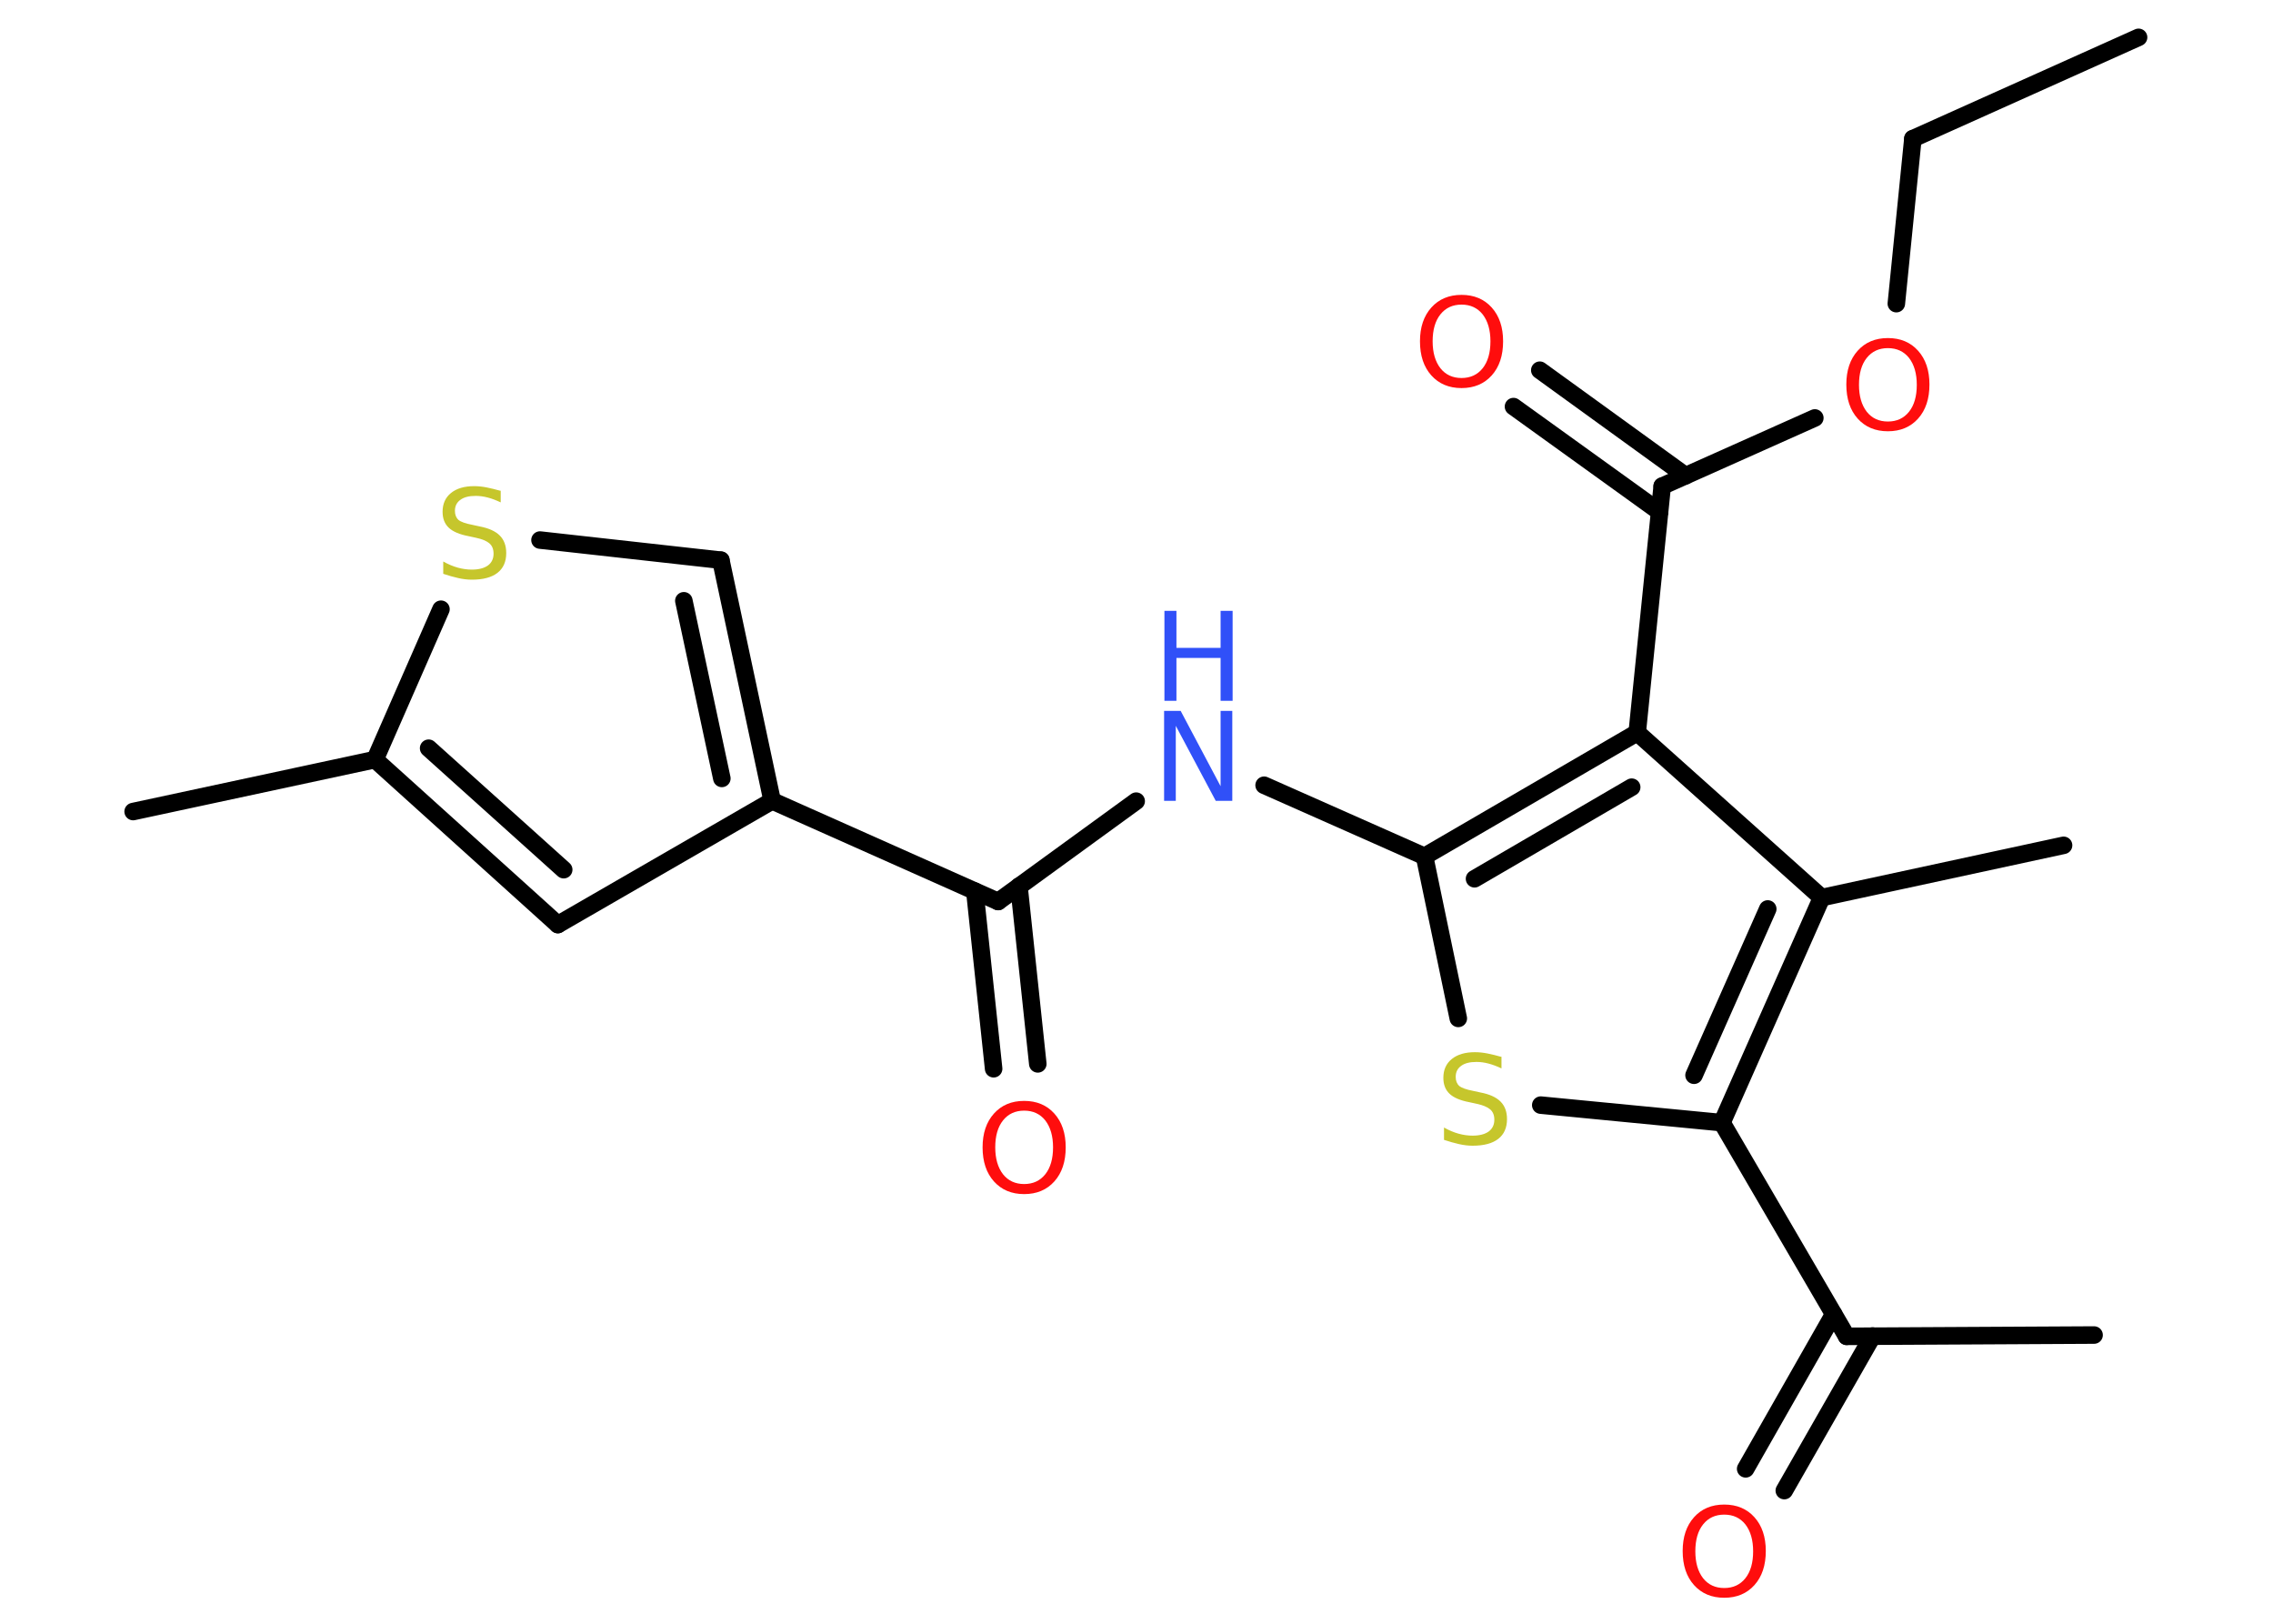 <?xml version='1.0' encoding='UTF-8'?>
<!DOCTYPE svg PUBLIC "-//W3C//DTD SVG 1.1//EN" "http://www.w3.org/Graphics/SVG/1.1/DTD/svg11.dtd">
<svg version='1.2' xmlns='http://www.w3.org/2000/svg' xmlns:xlink='http://www.w3.org/1999/xlink' width='70.0mm' height='50.0mm' viewBox='0 0 70.0 50.0'>
  <desc>Generated by the Chemistry Development Kit (http://github.com/cdk)</desc>
  <g stroke-linecap='round' stroke-linejoin='round' stroke='#000000' stroke-width='.54' fill='#FF0D0D'>
    <rect x='.0' y='.0' width='70.0' height='50.0' fill='#FFFFFF' stroke='none'/>
    <g id='mol1' class='mol'>
      <line id='mol1bnd1' class='bond' x1='65.86' y1='1.15' x2='58.91' y2='4.27'/>
      <line id='mol1bnd2' class='bond' x1='58.91' y1='4.27' x2='58.4' y2='9.35'/>
      <line id='mol1bnd3' class='bond' x1='55.89' y1='12.87' x2='51.19' y2='14.97'/>
      <g id='mol1bnd4' class='bond'>
        <line x1='51.11' y1='15.76' x2='46.61' y2='12.52'/>
        <line x1='51.91' y1='14.65' x2='47.42' y2='11.4'/>
      </g>
      <line id='mol1bnd5' class='bond' x1='51.19' y1='14.97' x2='50.42' y2='22.56'/>
      <g id='mol1bnd6' class='bond'>
        <line x1='50.42' y1='22.56' x2='43.87' y2='26.37'/>
        <line x1='50.25' y1='24.24' x2='45.41' y2='27.06'/>
      </g>
      <line id='mol1bnd7' class='bond' x1='43.87' y1='26.37' x2='38.93' y2='24.18'/>
      <line id='mol1bnd8' class='bond' x1='34.99' y1='24.67' x2='30.74' y2='27.76'/>
      <g id='mol1bnd9' class='bond'>
        <line x1='31.38' y1='27.29' x2='31.96' y2='32.76'/>
        <line x1='30.02' y1='27.44' x2='30.6' y2='32.91'/>
      </g>
      <line id='mol1bnd10' class='bond' x1='30.74' y1='27.76' x2='23.78' y2='24.66'/>
      <g id='mol1bnd11' class='bond'>
        <line x1='23.78' y1='24.66' x2='22.2' y2='17.25'/>
        <line x1='22.23' y1='23.97' x2='21.06' y2='18.5'/>
      </g>
      <line id='mol1bnd12' class='bond' x1='22.2' y1='17.25' x2='16.63' y2='16.63'/>
      <line id='mol1bnd13' class='bond' x1='13.58' y1='18.76' x2='11.55' y2='23.39'/>
      <line id='mol1bnd14' class='bond' x1='11.55' y1='23.39' x2='4.1' y2='24.99'/>
      <g id='mol1bnd15' class='bond'>
        <line x1='11.55' y1='23.39' x2='17.18' y2='28.47'/>
        <line x1='13.2' y1='23.04' x2='17.36' y2='26.78'/>
      </g>
      <line id='mol1bnd16' class='bond' x1='23.78' y1='24.66' x2='17.18' y2='28.47'/>
      <line id='mol1bnd17' class='bond' x1='43.87' y1='26.37' x2='44.91' y2='31.36'/>
      <line id='mol1bnd18' class='bond' x1='47.45' y1='34.03' x2='53.03' y2='34.57'/>
      <line id='mol1bnd19' class='bond' x1='53.03' y1='34.57' x2='56.87' y2='41.15'/>
      <line id='mol1bnd20' class='bond' x1='56.87' y1='41.15' x2='64.49' y2='41.11'/>
      <g id='mol1bnd21' class='bond'>
        <line x1='57.67' y1='41.14' x2='54.95' y2='45.9'/>
        <line x1='56.47' y1='40.47' x2='53.76' y2='45.23'/>
      </g>
      <g id='mol1bnd22' class='bond'>
        <line x1='53.03' y1='34.57' x2='56.1' y2='27.64'/>
        <line x1='52.17' y1='33.11' x2='54.44' y2='27.99'/>
      </g>
      <line id='mol1bnd23' class='bond' x1='50.42' y1='22.56' x2='56.1' y2='27.64'/>
      <line id='mol1bnd24' class='bond' x1='56.1' y1='27.64' x2='63.55' y2='26.03'/>
      <path id='mol1atm3' class='atom' d='M58.14 10.72q-.41 .0 -.65 .3q-.24 .3 -.24 .83q.0 .52 .24 .83q.24 .3 .65 .3q.41 .0 .65 -.3q.24 -.3 .24 -.83q.0 -.52 -.24 -.83q-.24 -.3 -.65 -.3zM58.14 10.41q.58 .0 .93 .39q.35 .39 .35 1.04q.0 .66 -.35 1.05q-.35 .39 -.93 .39q-.58 .0 -.93 -.39q-.35 -.39 -.35 -1.05q.0 -.65 .35 -1.04q.35 -.39 .93 -.39z' stroke='none'/>
      <path id='mol1atm5' class='atom' d='M45.01 9.38q-.41 .0 -.65 .3q-.24 .3 -.24 .83q.0 .52 .24 .83q.24 .3 .65 .3q.41 .0 .65 -.3q.24 -.3 .24 -.83q.0 -.52 -.24 -.83q-.24 -.3 -.65 -.3zM45.01 9.08q.58 .0 .93 .39q.35 .39 .35 1.04q.0 .66 -.35 1.05q-.35 .39 -.93 .39q-.58 .0 -.93 -.39q-.35 -.39 -.35 -1.05q.0 -.65 .35 -1.04q.35 -.39 .93 -.39z' stroke='none'/>
      <g id='mol1atm8' class='atom'>
        <path d='M35.86 21.89h.5l1.23 2.32v-2.32h.36v2.77h-.51l-1.23 -2.31v2.31h-.36v-2.77z' stroke='none' fill='#3050F8'/>
        <path d='M35.86 18.81h.37v1.14h1.36v-1.14h.37v2.77h-.37v-1.32h-1.36v1.32h-.37v-2.77z' stroke='none' fill='#3050F8'/>
      </g>
      <path id='mol1atm10' class='atom' d='M31.54 34.2q-.41 .0 -.65 .3q-.24 .3 -.24 .83q.0 .52 .24 .83q.24 .3 .65 .3q.41 .0 .65 -.3q.24 -.3 .24 -.83q.0 -.52 -.24 -.83q-.24 -.3 -.65 -.3zM31.54 33.9q.58 .0 .93 .39q.35 .39 .35 1.04q.0 .66 -.35 1.05q-.35 .39 -.93 .39q-.58 .0 -.93 -.39q-.35 -.39 -.35 -1.05q.0 -.65 .35 -1.04q.35 -.39 .93 -.39z' stroke='none'/>
      <path id='mol1atm13' class='atom' d='M15.42 15.11v.36q-.21 -.1 -.4 -.15q-.19 -.05 -.37 -.05q-.31 .0 -.47 .12q-.17 .12 -.17 .34q.0 .18 .11 .28q.11 .09 .42 .15l.23 .05q.42 .08 .62 .28q.2 .2 .2 .54q.0 .4 -.27 .61q-.27 .21 -.79 .21q-.2 .0 -.42 -.05q-.22 -.05 -.46 -.13v-.38q.23 .13 .45 .19q.22 .06 .43 .06q.32 .0 .5 -.13q.17 -.13 .17 -.36q.0 -.21 -.13 -.32q-.13 -.11 -.41 -.17l-.23 -.05q-.42 -.08 -.61 -.26q-.19 -.18 -.19 -.49q.0 -.37 .26 -.58q.26 -.21 .71 -.21q.19 .0 .39 .04q.2 .04 .41 .1z' stroke='none' fill='#C6C62C'/>
      <path id='mol1atm17' class='atom' d='M46.24 32.54v.36q-.21 -.1 -.4 -.15q-.19 -.05 -.37 -.05q-.31 .0 -.47 .12q-.17 .12 -.17 .34q.0 .18 .11 .28q.11 .09 .42 .15l.23 .05q.42 .08 .62 .28q.2 .2 .2 .54q.0 .4 -.27 .61q-.27 .21 -.79 .21q-.2 .0 -.42 -.05q-.22 -.05 -.46 -.13v-.38q.23 .13 .45 .19q.22 .06 .43 .06q.32 .0 .5 -.13q.17 -.13 .17 -.36q.0 -.21 -.13 -.32q-.13 -.11 -.41 -.17l-.23 -.05q-.42 -.08 -.61 -.26q-.19 -.18 -.19 -.49q.0 -.37 .26 -.58q.26 -.21 .71 -.21q.19 .0 .39 .04q.2 .04 .41 .1z' stroke='none' fill='#C6C62C'/>
      <path id='mol1atm21' class='atom' d='M53.1 46.64q-.41 .0 -.65 .3q-.24 .3 -.24 .83q.0 .52 .24 .83q.24 .3 .65 .3q.41 .0 .65 -.3q.24 -.3 .24 -.83q.0 -.52 -.24 -.83q-.24 -.3 -.65 -.3zM53.1 46.33q.58 .0 .93 .39q.35 .39 .35 1.04q.0 .66 -.35 1.05q-.35 .39 -.93 .39q-.58 .0 -.93 -.39q-.35 -.39 -.35 -1.05q.0 -.65 .35 -1.04q.35 -.39 .93 -.39z' stroke='none'/>
    </g>
  </g>
</svg>
